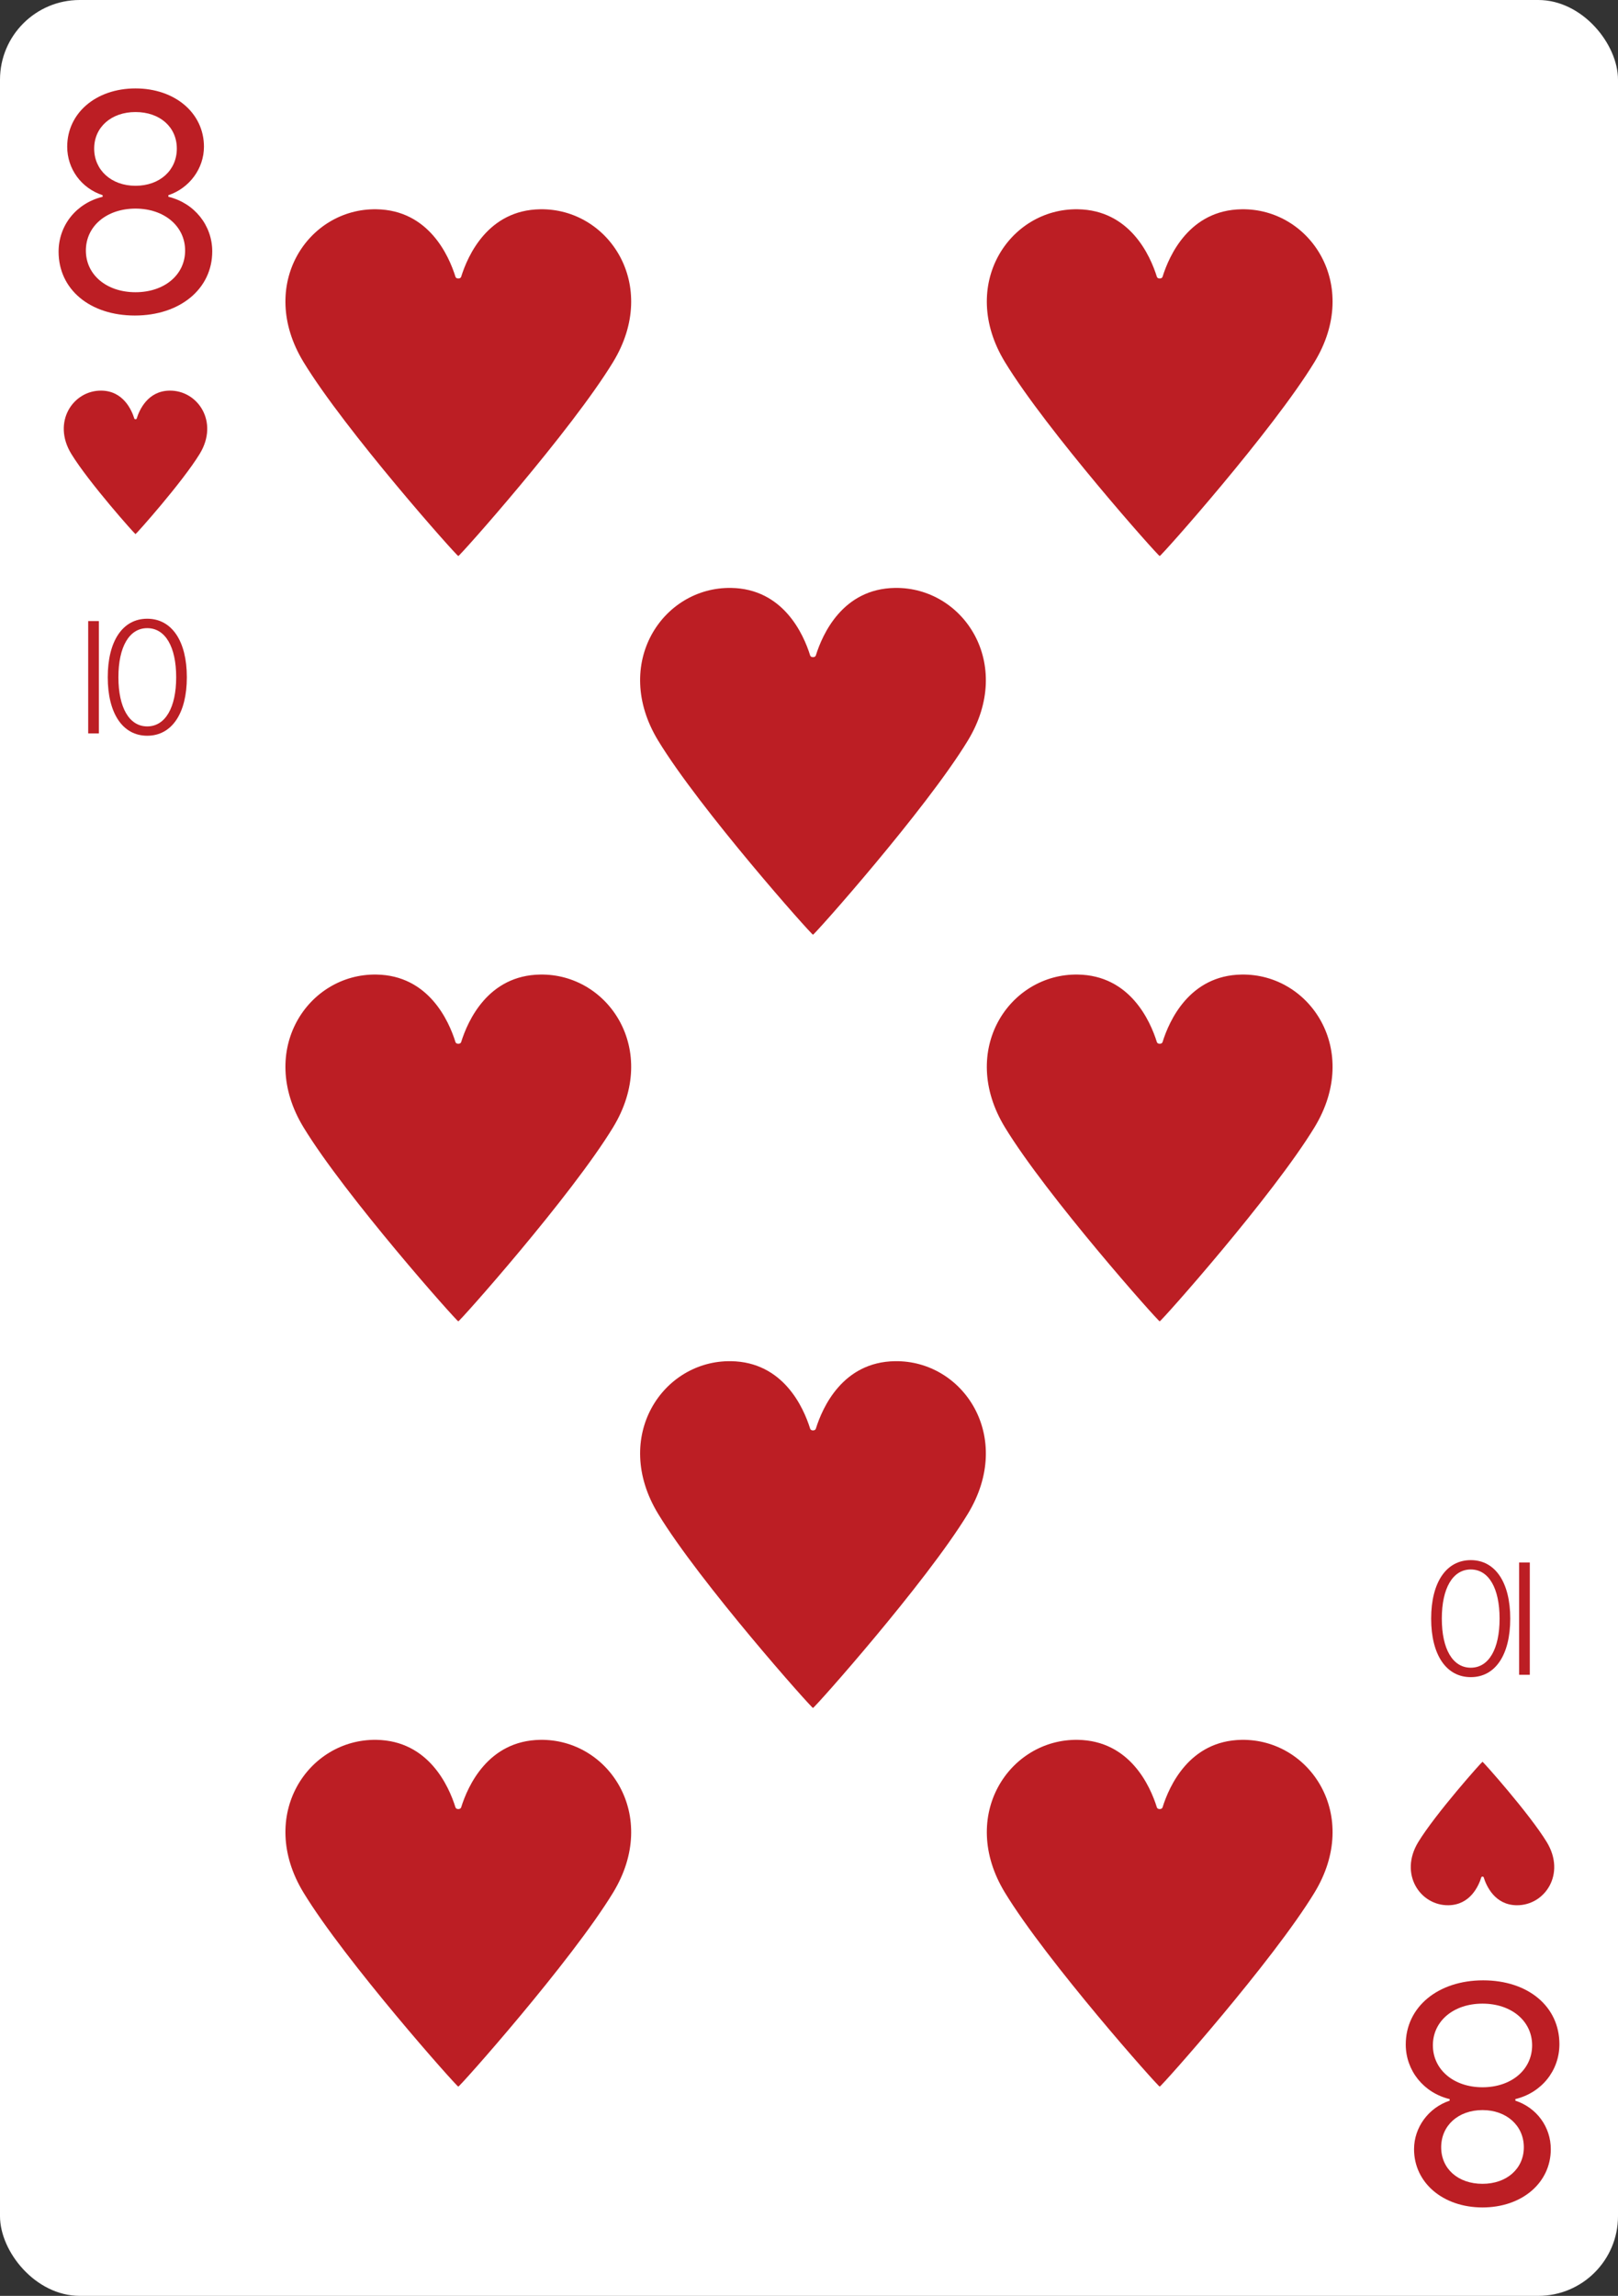 <svg width="203" height="288" viewBox="0 0 203 288" fill="none" xmlns="http://www.w3.org/2000/svg">
<rect x="0" y="0" width="203" height="288" fill="#333333" stroke="none"/>
<g clip-path="url(#clip0_3_6122)">
<rect width="203" height="288" rx="10" fill="white"/>
<path d="M186.08 248.419C191.726 248.419 195.649 251.703 195.649 256.427C195.649 259.73 193.427 262.513 190.124 263.314L190.124 263.514C192.807 264.395 194.568 266.817 194.568 269.6C194.568 273.804 190.965 276.907 186 276.907C181.035 276.907 177.412 273.804 177.412 269.6C177.412 266.857 179.233 264.395 181.876 263.514L181.876 263.314C178.613 262.533 176.371 259.73 176.371 256.467C176.371 251.763 180.415 248.419 186.08 248.419ZM186 264.695C182.957 264.695 180.815 266.637 180.815 269.36C180.815 272.062 182.937 273.944 186 273.944C189.043 273.944 191.185 272.042 191.185 269.36C191.185 266.657 189.023 264.695 186 264.695ZM186 251.342C182.376 251.342 179.774 253.524 179.774 256.567C179.774 259.61 182.376 261.833 186 261.833C189.624 261.833 192.226 259.63 192.226 256.567C192.226 253.524 189.624 251.342 186 251.342Z" fill="#BC1E24"/>
<path d="M190.265 238.999C187.548 238.958 186.493 236.602 186.146 235.491C186.111 235.378 185.888 235.378 185.853 235.491C185.506 236.602 184.452 238.958 181.735 238.999C178.177 239.054 175.501 235.071 177.941 231.071C180.117 227.506 185.918 221 186 221C186.083 221 191.883 227.506 194.059 231.071C196.499 235.071 193.823 239.054 190.265 238.999Z" fill="#BC1E24"/>
<path d="M191.934 196L191.934 210.092L190.596 210.092L190.596 196L191.934 196ZM184.529 195.707C187.625 195.707 189.48 198.539 189.48 203.031L189.48 203.061C189.48 207.562 187.625 210.385 184.529 210.385C181.434 210.385 179.559 207.562 179.559 203.061L179.559 203.031C179.559 198.529 181.434 195.707 184.529 195.707ZM184.529 196.879C182.254 196.879 180.896 199.252 180.896 203.031L180.896 203.061C180.896 206.85 182.254 209.203 184.529 209.203C186.795 209.203 188.143 206.84 188.143 203.061L188.143 203.031C188.143 199.252 186.795 196.879 184.529 196.879Z" fill="#BC1E24"/>
<g clip-path="url(#clip1_3_6122)">
<path d="M135.221 26.251C141.769 26.352 144.312 32.046 145.148 34.731C145.232 35.003 145.77 35.002 145.855 34.731C146.69 32.046 149.231 26.352 155.779 26.251C164.353 26.12 170.804 35.745 164.922 45.411C159.679 54.027 145.698 69.75 145.5 69.75C145.299 69.75 131.322 54.028 126.079 45.411C120.196 35.745 126.647 26.12 135.221 26.251Z" fill="#BC1E24"/>
<path d="M135.221 122.251C141.769 122.352 144.312 128.046 145.148 130.731C145.232 131.003 145.77 131.003 145.855 130.731C146.69 128.046 149.231 122.352 155.779 122.251C164.353 122.12 170.804 131.745 164.922 141.411C159.679 150.027 145.698 165.75 145.5 165.75C145.299 165.75 131.322 150.028 126.079 141.411C120.196 131.745 126.647 122.12 135.221 122.251Z" fill="#BC1E24"/>
<path d="M135.221 218.251C141.769 218.352 144.312 224.046 145.148 226.731C145.232 227.003 145.77 227.003 145.855 226.731C146.69 224.046 149.231 218.352 155.779 218.251C164.353 218.12 170.804 227.745 164.922 237.411C159.679 246.027 145.698 261.75 145.5 261.75C145.299 261.75 131.322 246.028 126.079 237.411C120.196 227.745 126.647 218.12 135.221 218.251Z" fill="#BC1E24"/>
</g>
<g clip-path="url(#clip2_3_6122)">
<path d="M91.721 73.751C98.269 73.852 100.812 79.546 101.648 82.231C101.732 82.503 102.27 82.502 102.355 82.231C103.19 79.546 105.731 73.852 112.279 73.751C120.853 73.62 127.304 83.246 121.422 92.912C116.179 101.527 102.198 117.25 102 117.25C101.799 117.25 87.822 101.528 82.579 92.912C76.696 83.245 83.147 73.62 91.721 73.751Z" fill="#BC1E24"/>
<path d="M91.721 170.751C98.269 170.852 100.812 176.546 101.648 179.231C101.732 179.503 102.27 179.503 102.355 179.231C103.19 176.546 105.731 170.852 112.279 170.751C120.853 170.62 127.304 180.245 121.422 189.911C116.179 198.527 102.198 214.25 102 214.25C101.799 214.25 87.822 198.528 82.579 189.911C76.696 180.245 83.147 170.62 91.721 170.751Z" fill="#BC1E24"/>
</g>
<g clip-path="url(#clip3_3_6122)">
<path d="M47.221 26.251C53.769 26.352 56.312 32.046 57.148 34.731C57.232 35.003 57.77 35.002 57.855 34.731C58.69 32.046 61.231 26.352 67.779 26.251C76.353 26.12 82.804 35.745 76.922 45.411C71.679 54.027 57.698 69.75 57.5 69.75C57.299 69.75 43.322 54.028 38.078 45.411C32.196 35.745 38.647 26.12 47.221 26.251Z" fill="#BC1E24"/>
<path d="M47.221 122.251C53.769 122.352 56.312 128.046 57.148 130.731C57.232 131.003 57.77 131.003 57.855 130.731C58.69 128.046 61.231 122.352 67.779 122.251C76.353 122.12 82.804 131.745 76.922 141.411C71.679 150.027 57.698 165.75 57.5 165.75C57.299 165.75 43.322 150.028 38.078 141.411C32.196 131.745 38.647 122.12 47.221 122.251Z" fill="#BC1E24"/>
<path d="M47.221 218.251C53.769 218.352 56.312 224.046 57.148 226.731C57.232 227.003 57.77 227.003 57.855 226.731C58.69 224.046 61.231 218.352 67.779 218.251C76.353 218.12 82.804 227.745 76.922 237.411C71.679 246.027 57.698 261.75 57.5 261.75C57.299 261.75 43.322 246.028 38.078 237.411C32.196 227.745 38.647 218.12 47.221 218.251Z" fill="#BC1E24"/>
</g>
<path d="M16.92 39.581C11.274 39.581 7.351 36.297 7.351 31.573C7.351 28.27 9.573 25.487 12.876 24.686V24.486C10.193 23.605 8.432 21.183 8.432 18.4C8.432 14.196 12.035 11.093 17 11.093C21.965 11.093 25.588 14.196 25.588 18.4C25.588 21.143 23.767 23.605 21.124 24.486V24.686C24.387 25.467 26.629 28.27 26.629 31.533C26.629 36.237 22.585 39.581 16.92 39.581ZM17 23.305C20.043 23.305 22.185 21.363 22.185 18.64C22.185 15.938 20.063 14.056 17 14.056C13.957 14.056 11.815 15.957 11.815 18.64C11.815 21.343 13.977 23.305 17 23.305ZM17 36.658C20.623 36.658 23.226 34.476 23.226 31.433C23.226 28.39 20.623 26.168 17 26.168C13.377 26.168 10.774 28.37 10.774 31.433C10.774 34.476 13.377 36.658 17 36.658Z" fill="#BC1E24"/>
<path d="M12.735 49.001C15.452 49.042 16.507 51.398 16.854 52.509C16.889 52.622 17.112 52.622 17.147 52.509C17.494 51.398 18.548 49.042 21.265 49.001C24.823 48.946 27.5 52.929 25.059 56.929C22.883 60.494 17.082 67 17 67C16.916 67 11.117 60.494 8.941 56.929C6.501 52.929 9.177 48.946 12.735 49.001Z" fill="#BC1E24"/>
<path d="M11.066 92V77.908H12.404V92H11.066ZM18.471 92.293C15.375 92.293 13.52 89.461 13.52 84.969V84.939C13.52 80.438 15.375 77.615 18.471 77.615C21.566 77.615 23.441 80.438 23.441 84.939V84.969C23.441 89.471 21.566 92.293 18.471 92.293ZM18.471 91.121C20.746 91.121 22.104 88.748 22.104 84.969V84.939C22.104 81.15 20.746 78.797 18.471 78.797C16.205 78.797 14.857 81.16 14.857 84.939V84.969C14.857 88.748 16.205 91.121 18.471 91.121Z" fill="#BC1E24"/>
</g>
<defs>
<clipPath id="clip0_3_6122">
<rect width="203" height="288" rx="10" fill="white"/>
</clipPath>
<clipPath id="clip1_3_6122">
<rect width="44" height="244" fill="white" transform="translate(123.5 22)"/>
</clipPath>
<clipPath id="clip2_3_6122">
<rect width="44" height="179" fill="white" transform="translate(80 54.5)"/>
</clipPath>
<clipPath id="clip3_3_6122">
<rect width="44" height="244" fill="white" transform="translate(35.5 22)"/>
</clipPath>
</defs>
</svg>
